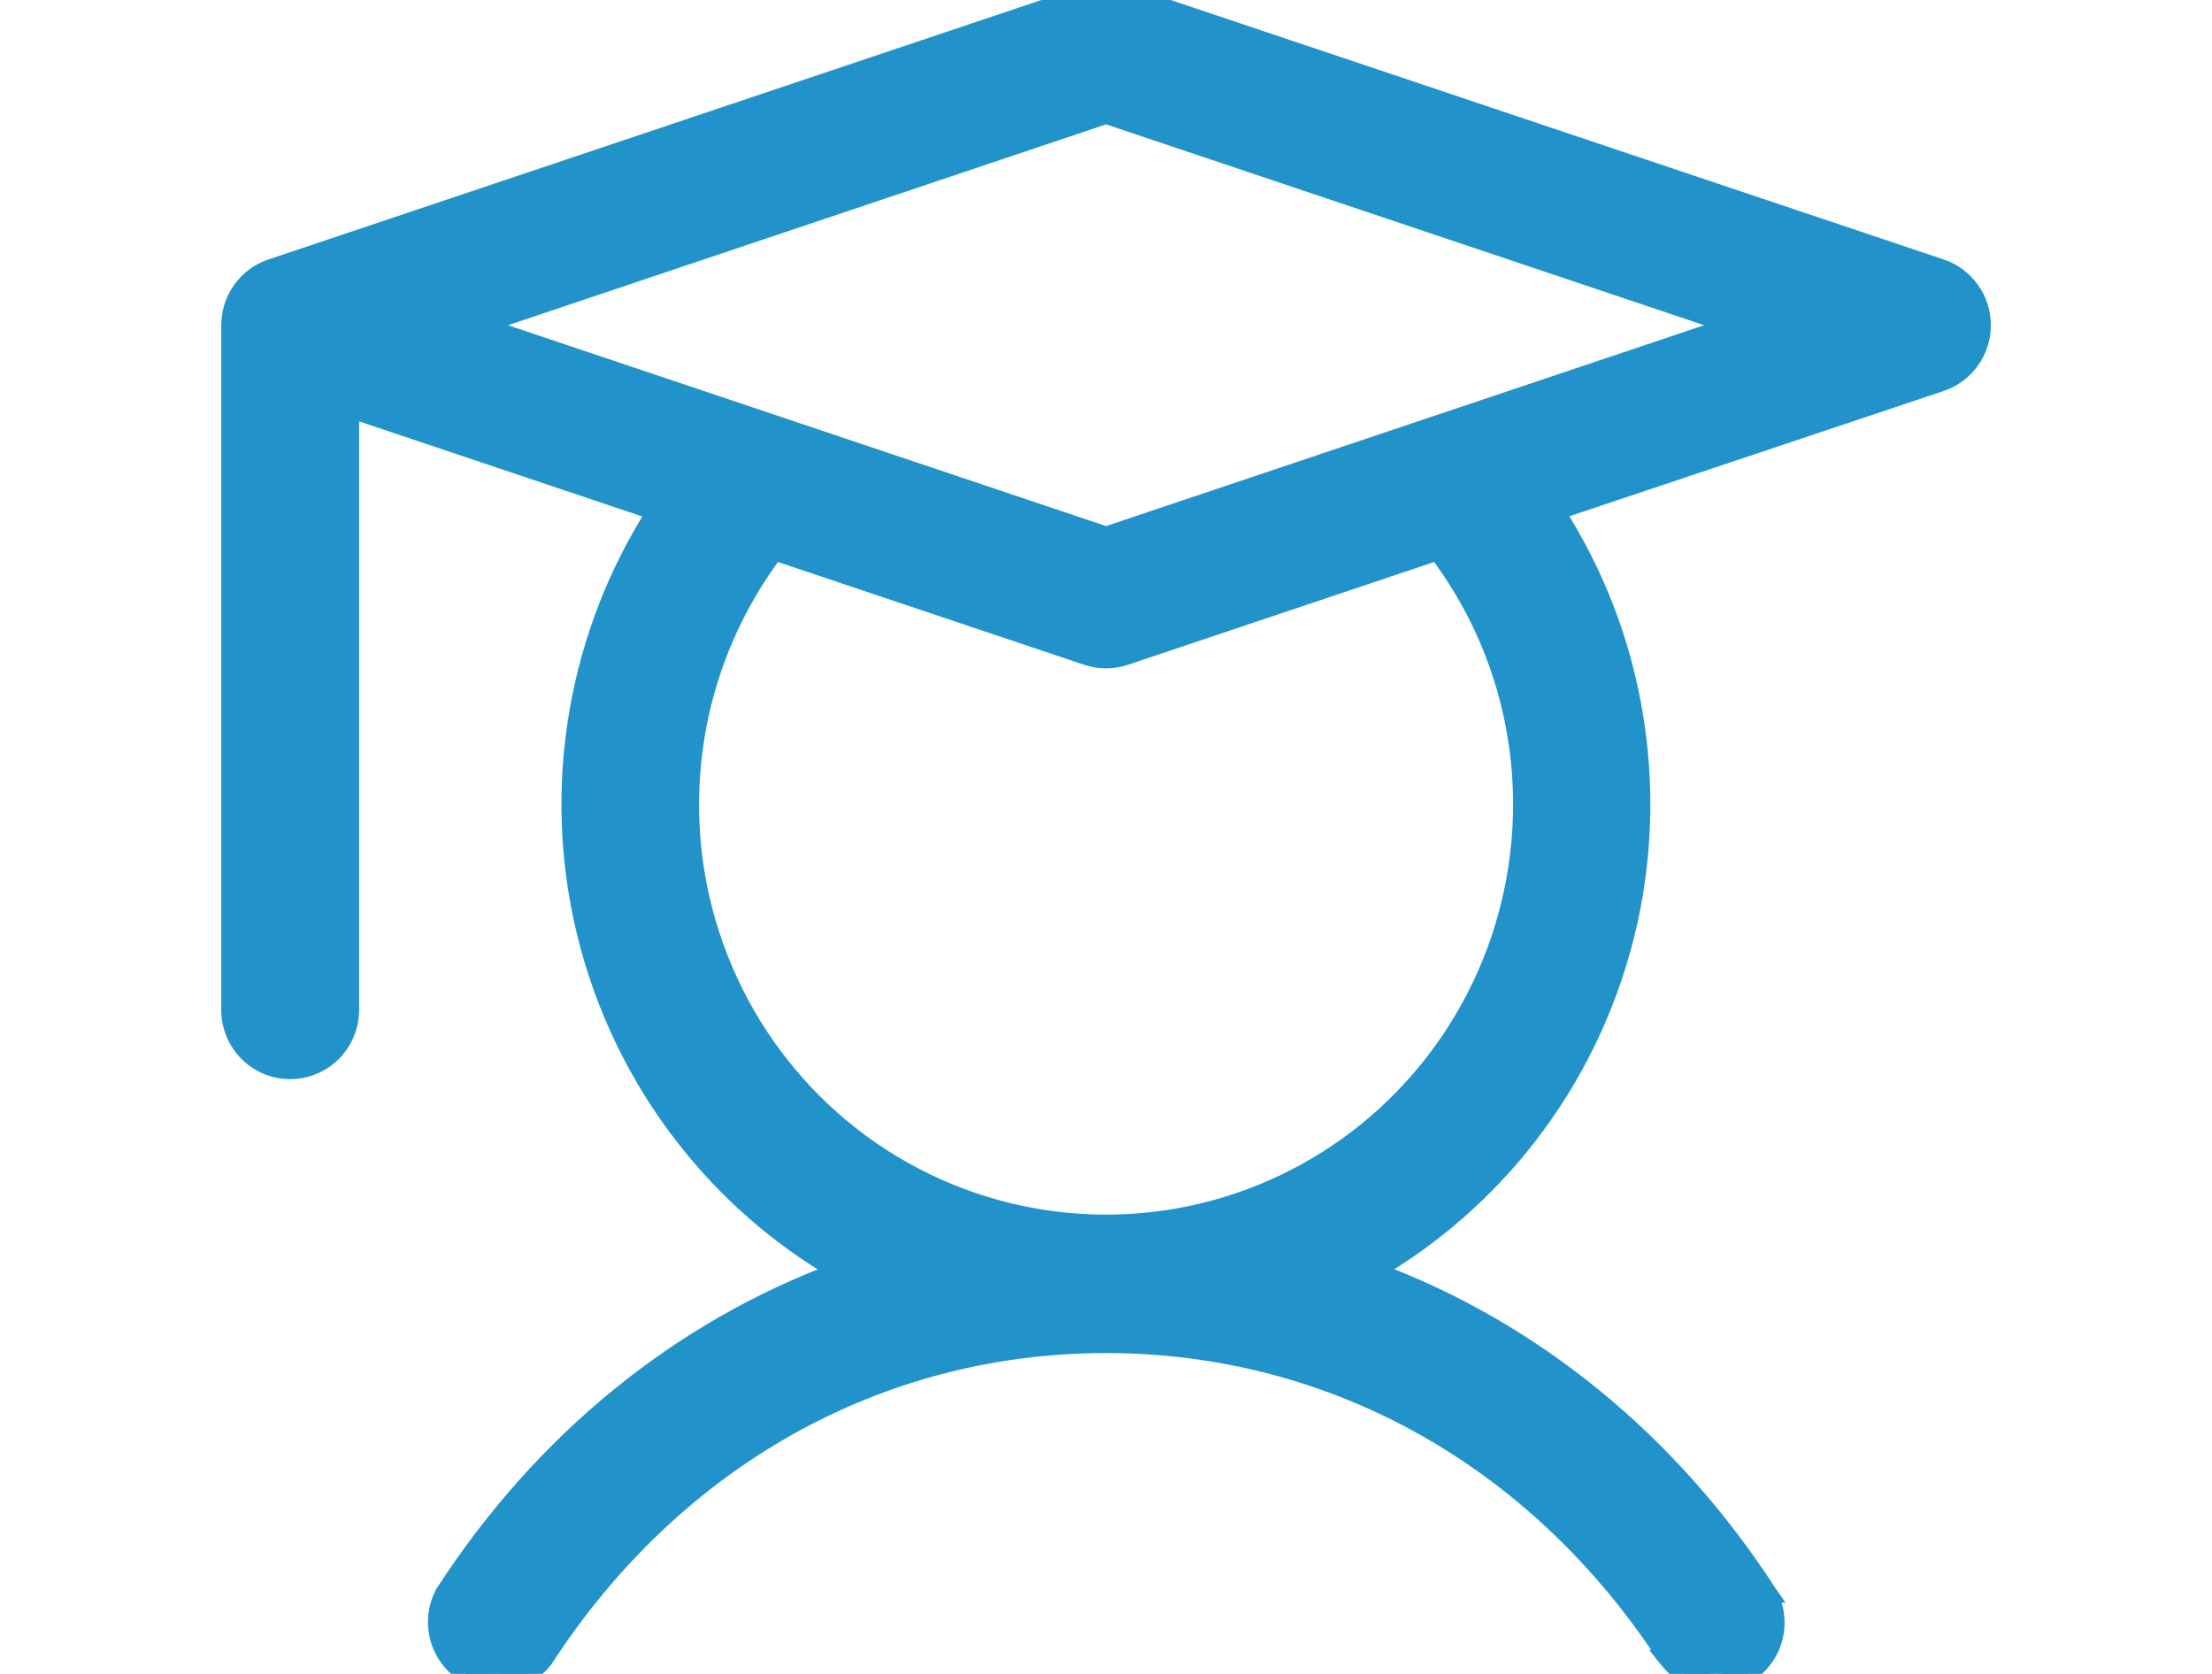 <svg width="37" height="28" viewBox="0 0 37 28" fill="none" xmlns="http://www.w3.org/2000/svg">
<g clip-path="url(#clip0_177_2659)">
<path d="M32.466 4.483L32.466 4.483L18.819 -0.098C18.819 -0.098 18.819 -0.098 18.819 -0.098C18.613 -0.167 18.389 -0.167 18.183 -0.098L4.536 4.483L4.536 4.483C4.336 4.55 4.163 4.679 4.04 4.851C3.917 5.022 3.851 5.228 3.851 5.44V5.44V16.892C3.851 17.16 3.956 17.416 4.144 17.606C4.332 17.795 4.587 17.901 4.854 17.901C5.12 17.901 5.375 17.795 5.563 17.606C5.751 17.416 5.857 17.16 5.857 16.892V6.84L10.973 8.558C10.327 9.566 9.887 10.695 9.679 11.878C9.459 13.126 9.503 14.406 9.807 15.635C10.112 16.864 10.67 18.015 11.445 19.013C12.152 19.923 13.025 20.687 14.016 21.264C11.378 22.244 9.087 24.092 7.429 26.653L7.425 26.659L7.422 26.666C7.306 26.888 7.278 27.145 7.34 27.387C7.403 27.629 7.553 27.84 7.762 27.977C7.971 28.114 8.223 28.168 8.469 28.128C8.715 28.089 8.938 27.958 9.094 27.763L9.098 27.757L9.102 27.751C11.275 24.4 14.699 22.483 18.501 22.483C22.303 22.483 25.727 24.4 27.9 27.751L27.899 27.751L27.907 27.761C28.062 27.961 28.286 28.095 28.534 28.137C28.783 28.178 29.038 28.123 29.249 27.984C29.459 27.845 29.61 27.632 29.671 27.386C29.732 27.141 29.699 26.881 29.579 26.659L29.58 26.659L29.573 26.649C27.915 24.091 25.626 22.243 22.985 21.26C23.976 20.682 24.849 19.918 25.555 19.008C26.33 18.009 26.887 16.858 27.191 15.629C27.494 14.399 27.537 13.12 27.317 11.873C27.109 10.69 26.668 9.562 26.022 8.554L32.466 6.397L32.466 6.397C32.666 6.329 32.839 6.201 32.962 6.029C33.085 5.857 33.151 5.651 33.151 5.44C33.151 5.229 33.085 5.022 32.962 4.851C32.839 4.679 32.666 4.55 32.466 4.483ZM25.459 13.457V13.457C25.459 14.574 25.195 15.674 24.687 16.667C24.18 17.66 23.444 18.517 22.542 19.165C21.639 19.814 20.596 20.235 19.499 20.395C18.401 20.555 17.282 20.449 16.234 20.085C15.186 19.722 14.239 19.111 13.473 18.304C12.707 17.497 12.143 16.517 11.828 15.446C11.514 14.375 11.459 13.244 11.666 12.147C11.867 11.085 12.31 10.084 12.958 9.224L18.183 10.978C18.389 11.047 18.613 11.047 18.819 10.978L24.044 9.224C24.963 10.44 25.461 11.927 25.459 13.457ZM18.501 8.958L8.026 5.44L18.501 1.922L28.976 5.44L18.501 8.958Z" fill="#2193CA" stroke="#2193CA" stroke-width="0.3"/>
</g>
<defs>
<clipPath id="clip0_177_2659">
<rect width="37" height="28" fill="white" transform="translate(0.001)"/>
</clipPath>
</defs>
</svg>
